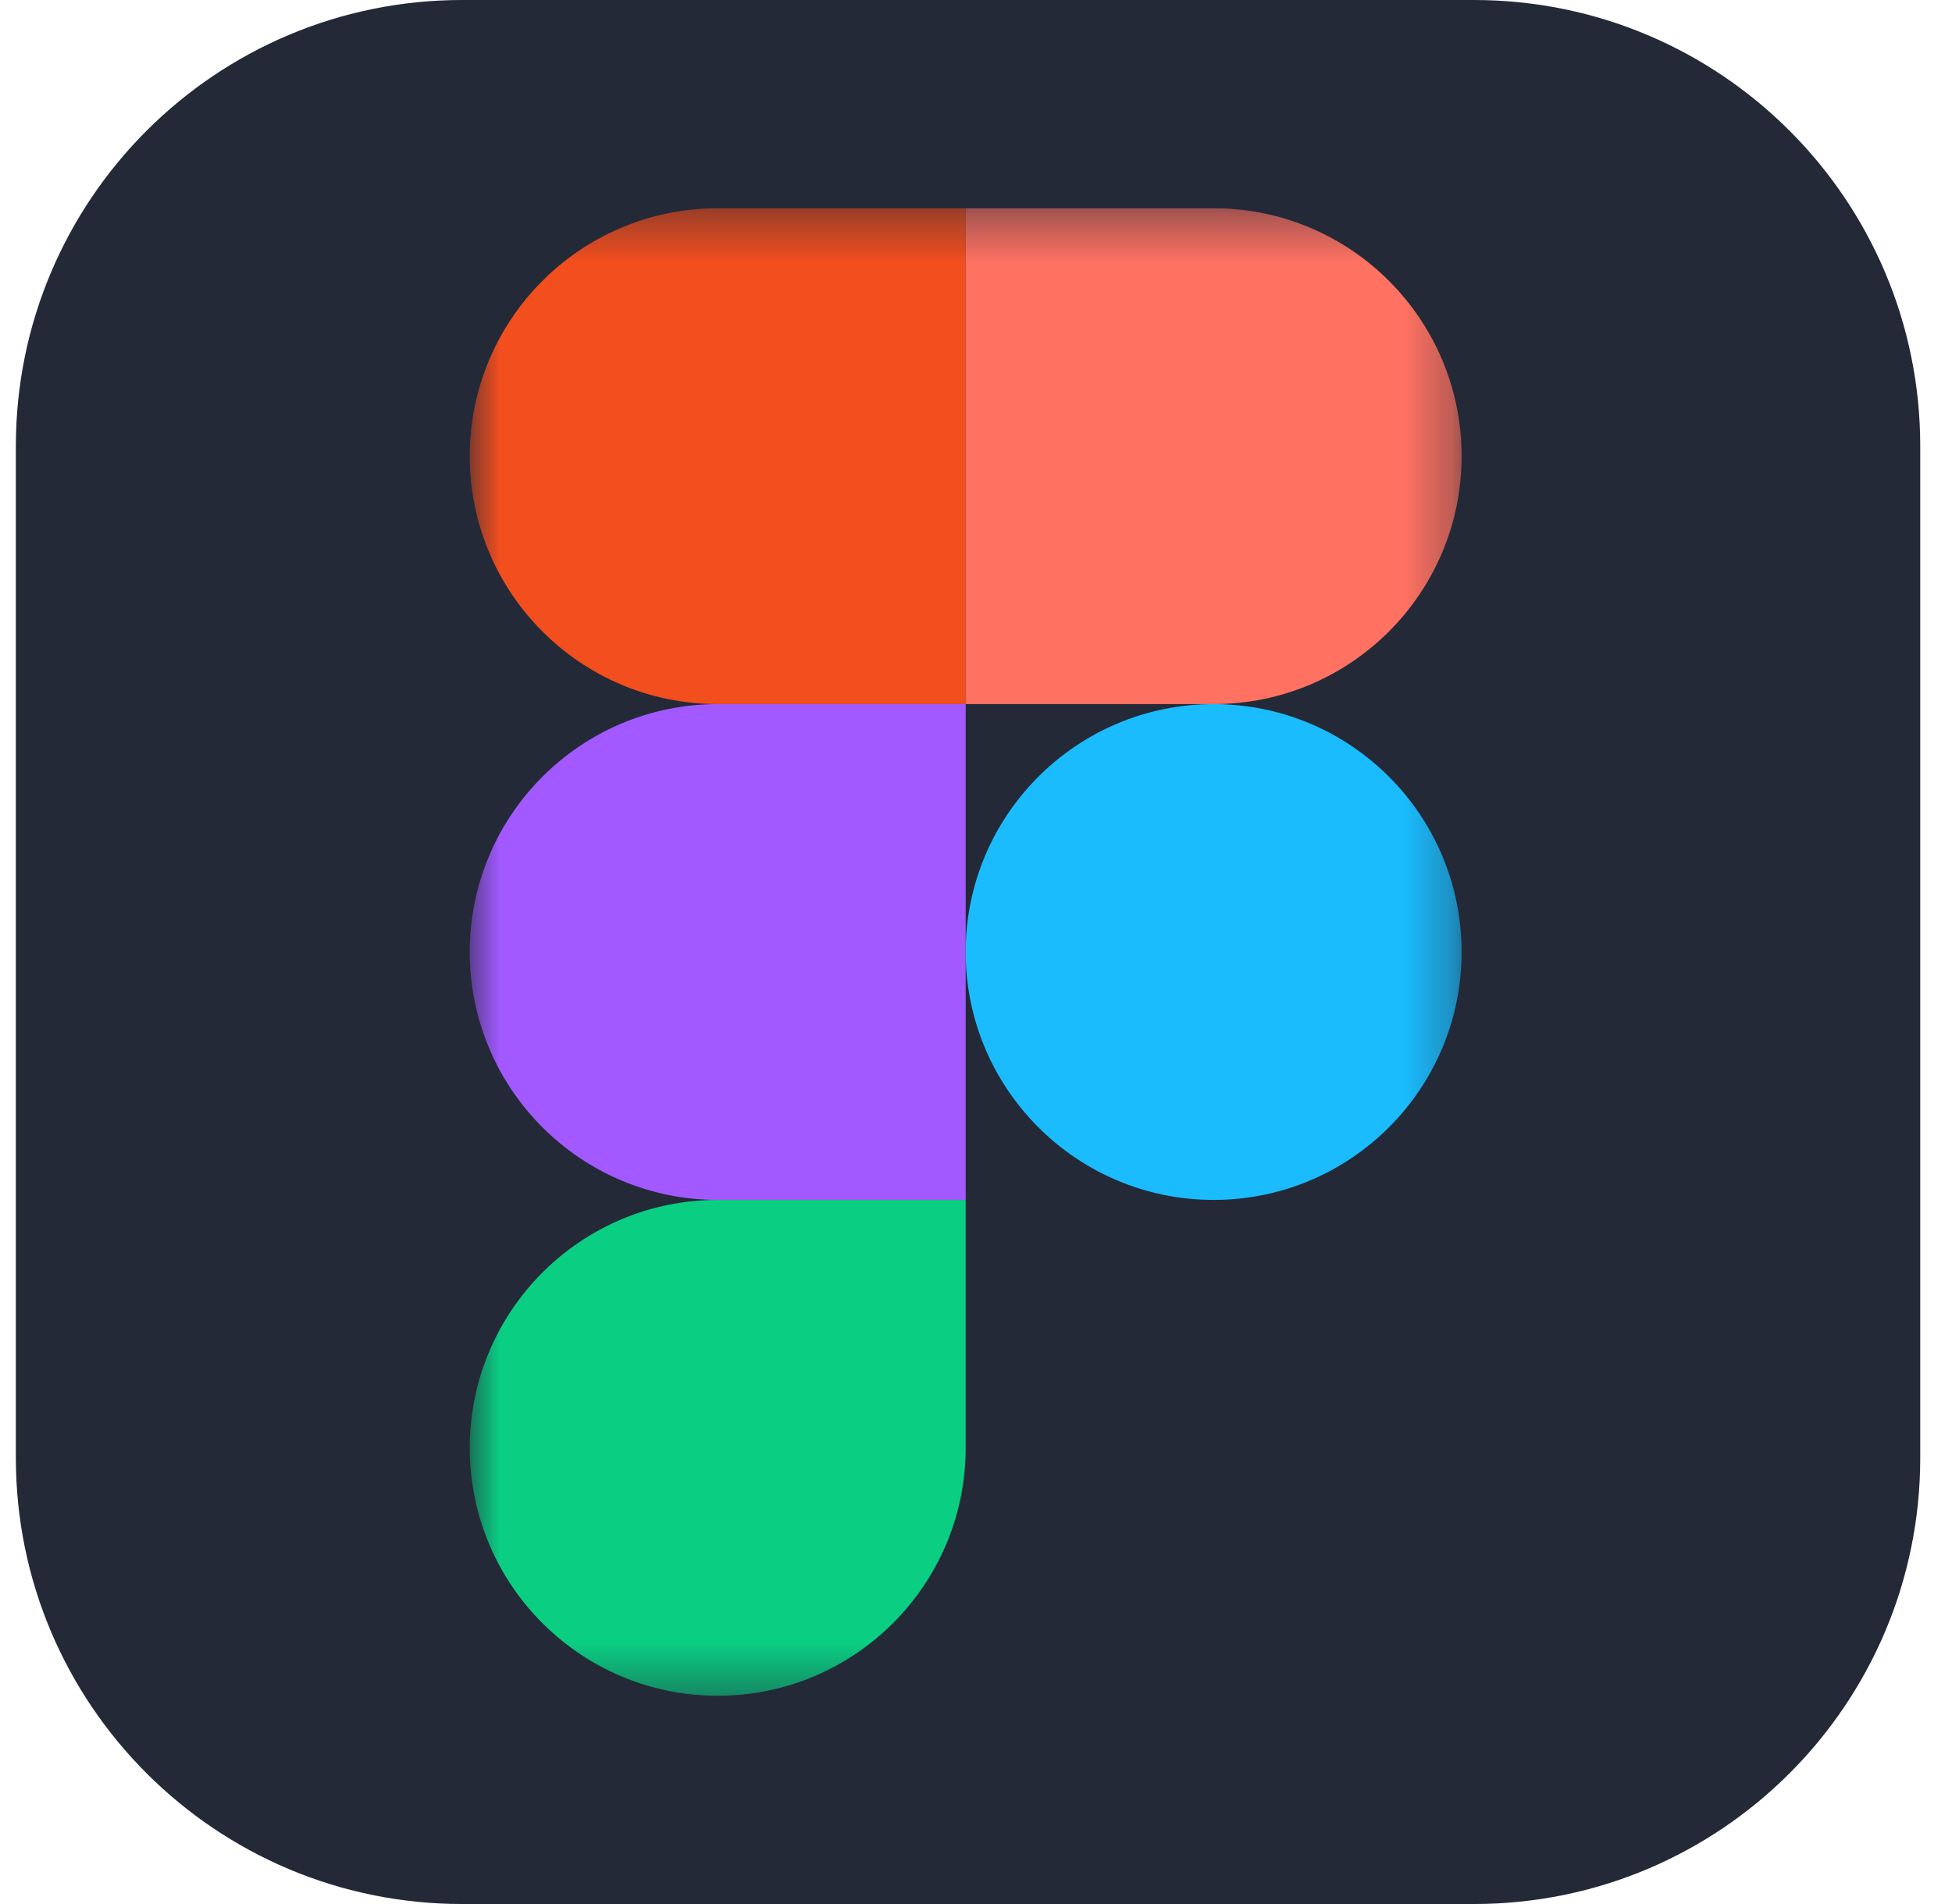 <svg width="41" height="40" viewBox="0 0 41 40" fill="none" xmlns="http://www.w3.org/2000/svg">
<path d="M30.958 0H9.708C4.531 0 0.333 4.197 0.333 9.375V30.625C0.333 35.803 4.531 40 9.708 40H30.958C36.136 40 40.333 35.803 40.333 30.625V9.375C40.333 4.197 36.136 0 30.958 0Z" fill="#242938"/>
<mask id="mask0_18_183" style="mask-type:luminance" maskUnits="userSpaceOnUse" x="9" y="4" width="22" height="32">
<path d="M9.865 4.375H30.702V35.625H9.865V4.375Z" fill="white"/>
</mask>
<g mask="url(#mask0_18_183)">
<path d="M15.075 35.625C17.95 35.625 20.283 33.292 20.283 30.417V25.208H15.075C12.2 25.208 9.867 27.542 9.867 30.417C9.867 33.292 12.2 35.625 15.075 35.625Z" fill="#0ACF83"/>
<path d="M9.867 20C9.867 17.125 12.2 14.792 15.075 14.792H20.283V25.208H15.075C12.2 25.208 9.867 22.875 9.867 20Z" fill="#A259FF"/>
<path d="M9.867 9.583C9.867 6.708 12.2 4.375 15.075 4.375H20.283V14.792H15.075C12.2 14.792 9.867 12.458 9.867 9.583Z" fill="#F24E1E"/>
<path d="M20.283 4.375H25.492C28.367 4.375 30.7 6.708 30.7 9.583C30.7 12.458 28.367 14.792 25.492 14.792H20.283V4.375Z" fill="#FF7262"/>
<path d="M30.7 20C30.7 22.875 28.367 25.208 25.492 25.208C22.617 25.208 20.283 22.875 20.283 20C20.283 17.125 22.617 14.792 25.492 14.792C28.367 14.792 30.7 17.125 30.7 20Z" fill="#1ABCFE"/>
</g>
</svg>
